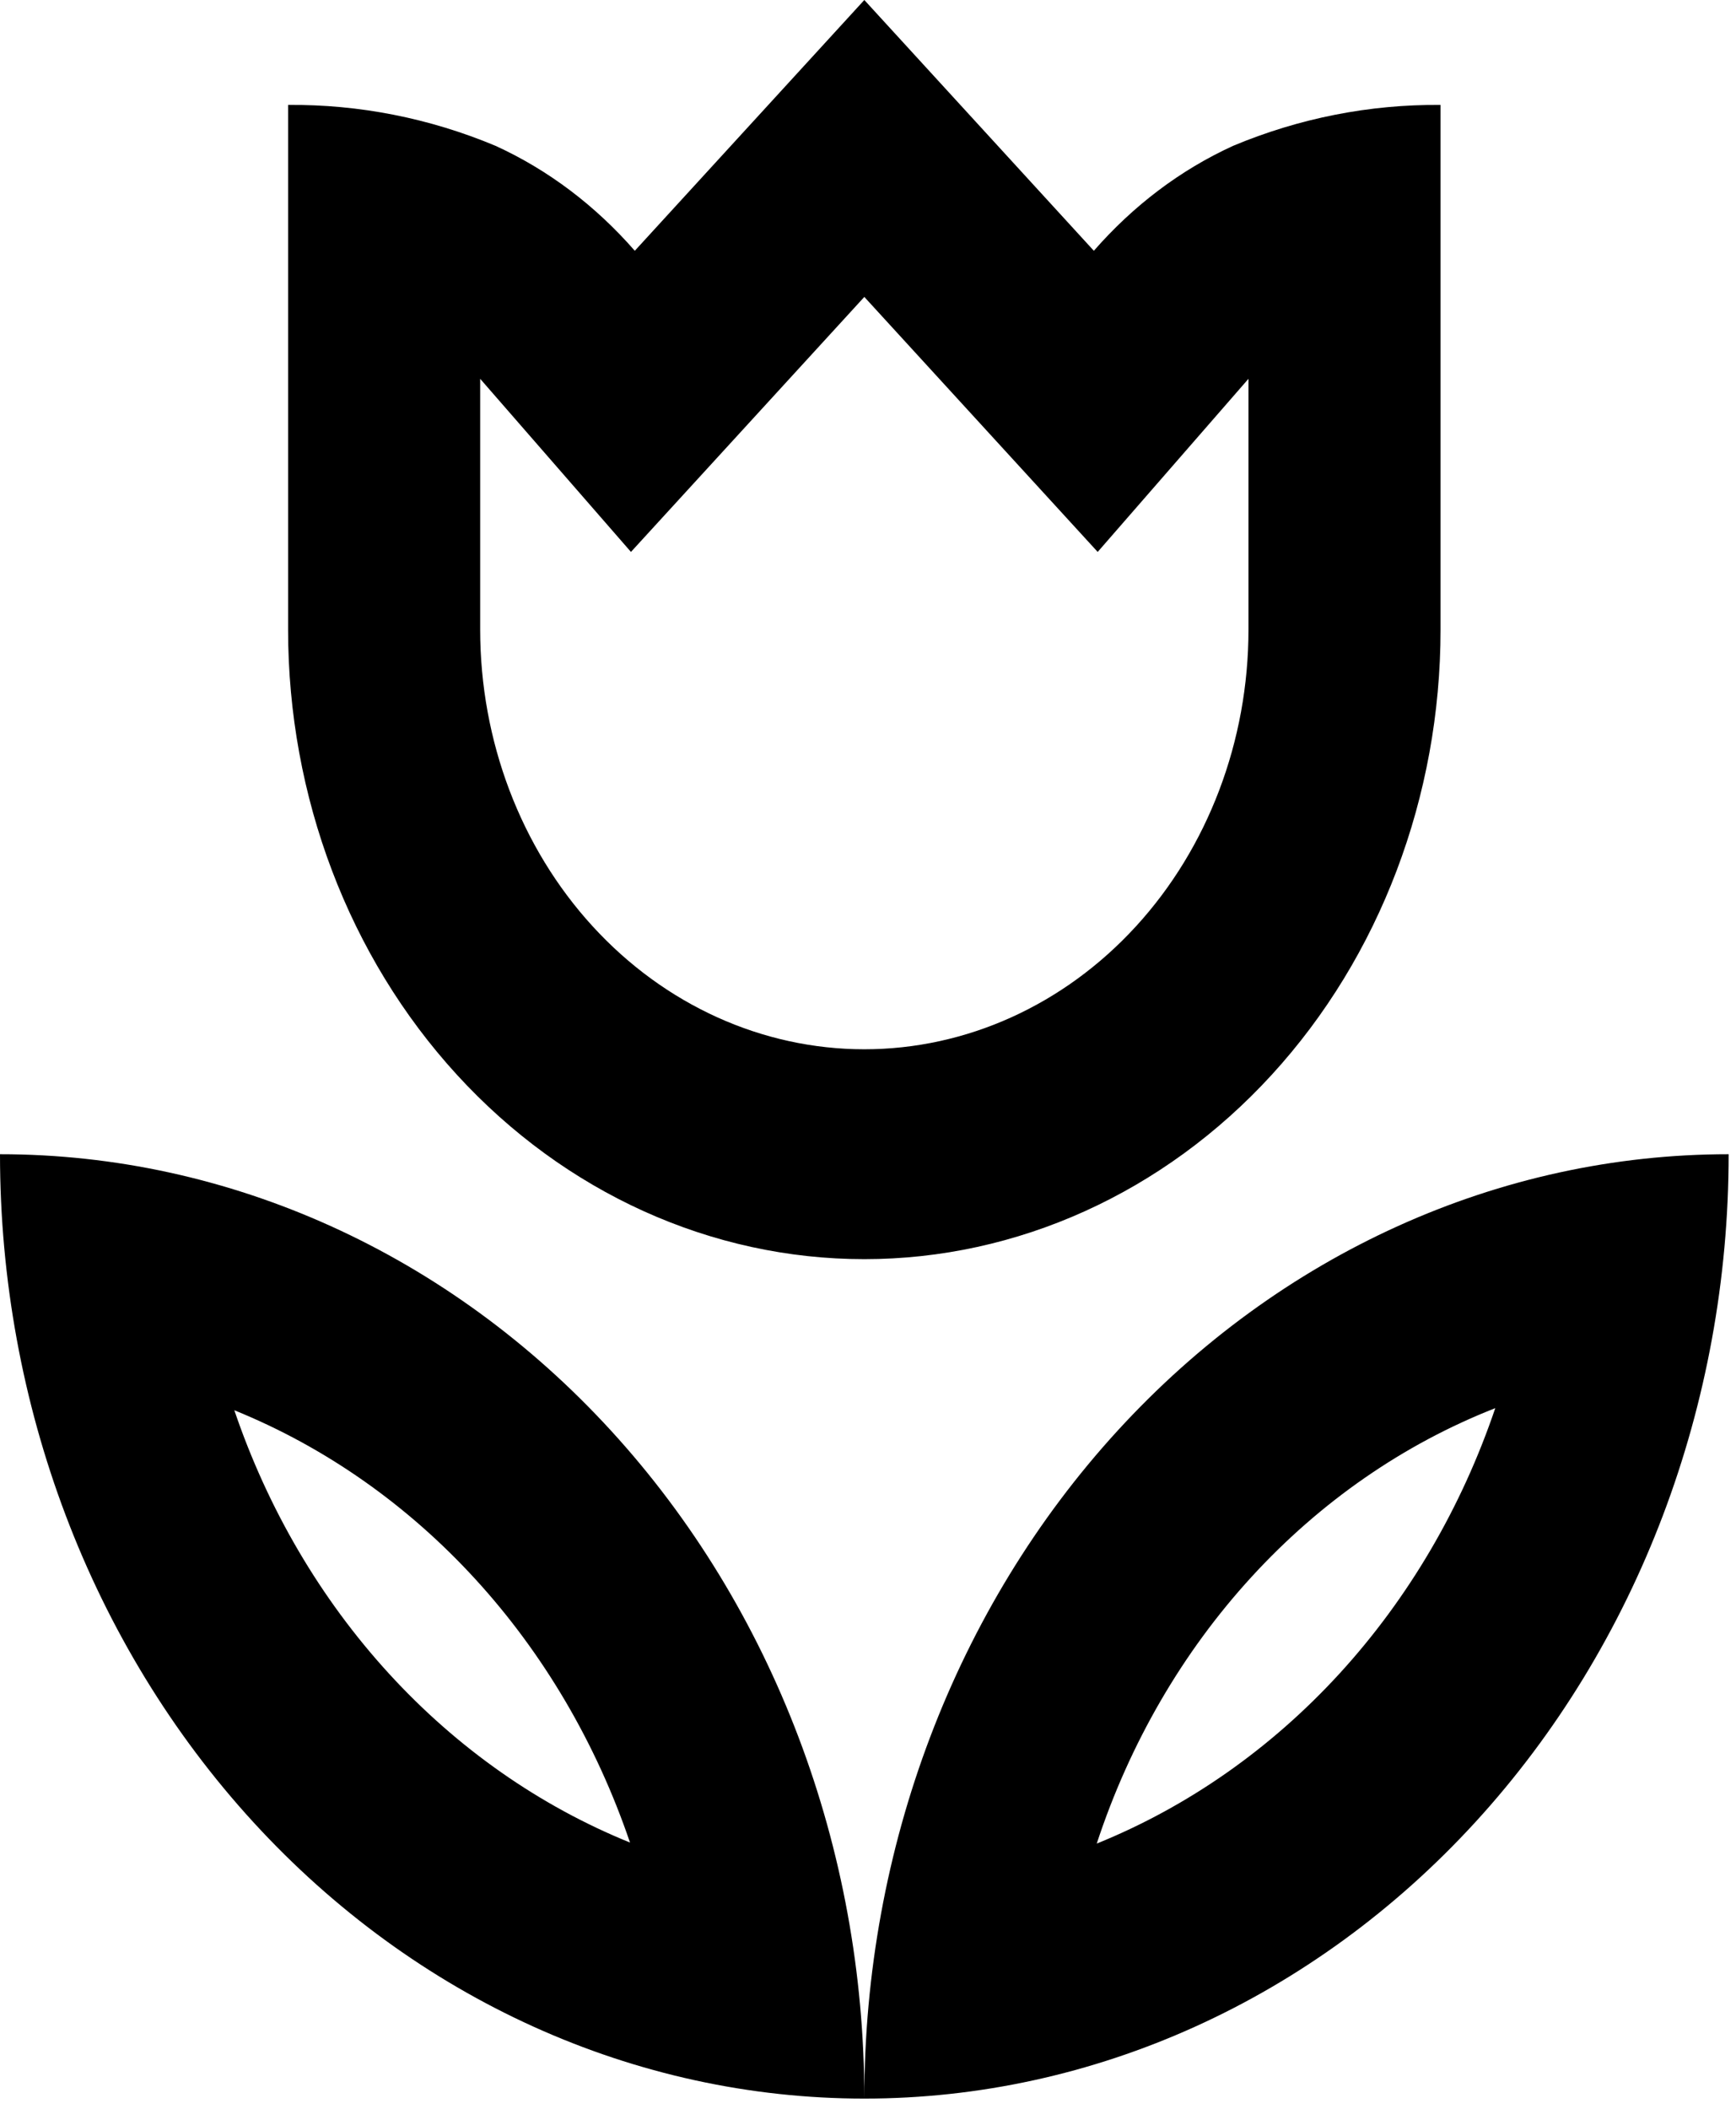 <svg width="42" height="51" viewBox="0 0 42 51" fill="none" xmlns="http://www.w3.org/2000/svg">
<path d="M0 27.914C0 33.971 2.203 39.78 6.125 44.063C10.046 48.346 15.365 50.753 20.911 50.753C20.911 44.696 18.708 38.886 14.786 34.603C10.865 30.32 5.546 27.914 0 27.914ZM5.669 34.106C10.107 35.907 13.592 39.714 15.242 44.561C13.051 43.673 11.062 42.28 9.41 40.475C7.758 38.671 6.482 36.498 5.669 34.106ZM20.911 50.753C26.457 50.753 31.776 48.346 35.698 44.063C39.619 39.78 41.822 33.971 41.822 27.914C36.276 27.914 30.957 30.32 27.036 34.603C23.114 38.886 20.911 44.696 20.911 50.753ZM26.534 44.586C27.33 42.163 28.608 39.961 30.275 38.141C31.942 36.32 33.957 34.925 36.176 34.055C35.359 36.465 34.074 38.654 32.41 40.472C30.745 42.29 28.741 43.693 26.534 44.586ZM20.911 30.452C24.608 30.452 28.154 28.848 30.769 25.992C33.383 23.137 34.852 19.264 34.852 15.226V2.538C33.137 2.522 31.435 2.857 29.833 3.527C28.555 4.111 27.417 4.974 26.464 6.065L20.911 0L15.358 6.065C14.405 4.974 13.267 4.111 11.989 3.527C10.388 2.857 8.685 2.522 6.97 2.538V15.226C6.97 19.264 8.439 23.137 11.054 25.992C13.668 28.848 17.214 30.452 20.911 30.452ZM11.617 9.161L15.265 13.348L20.911 7.181L26.557 13.348L30.205 9.161V15.226C30.205 17.918 29.226 20.5 27.483 22.403C25.74 24.307 23.376 25.376 20.911 25.376C18.446 25.376 16.082 24.307 14.339 22.403C12.597 20.5 11.617 17.918 11.617 15.226V9.161Z" fill="black"/>
</svg>
